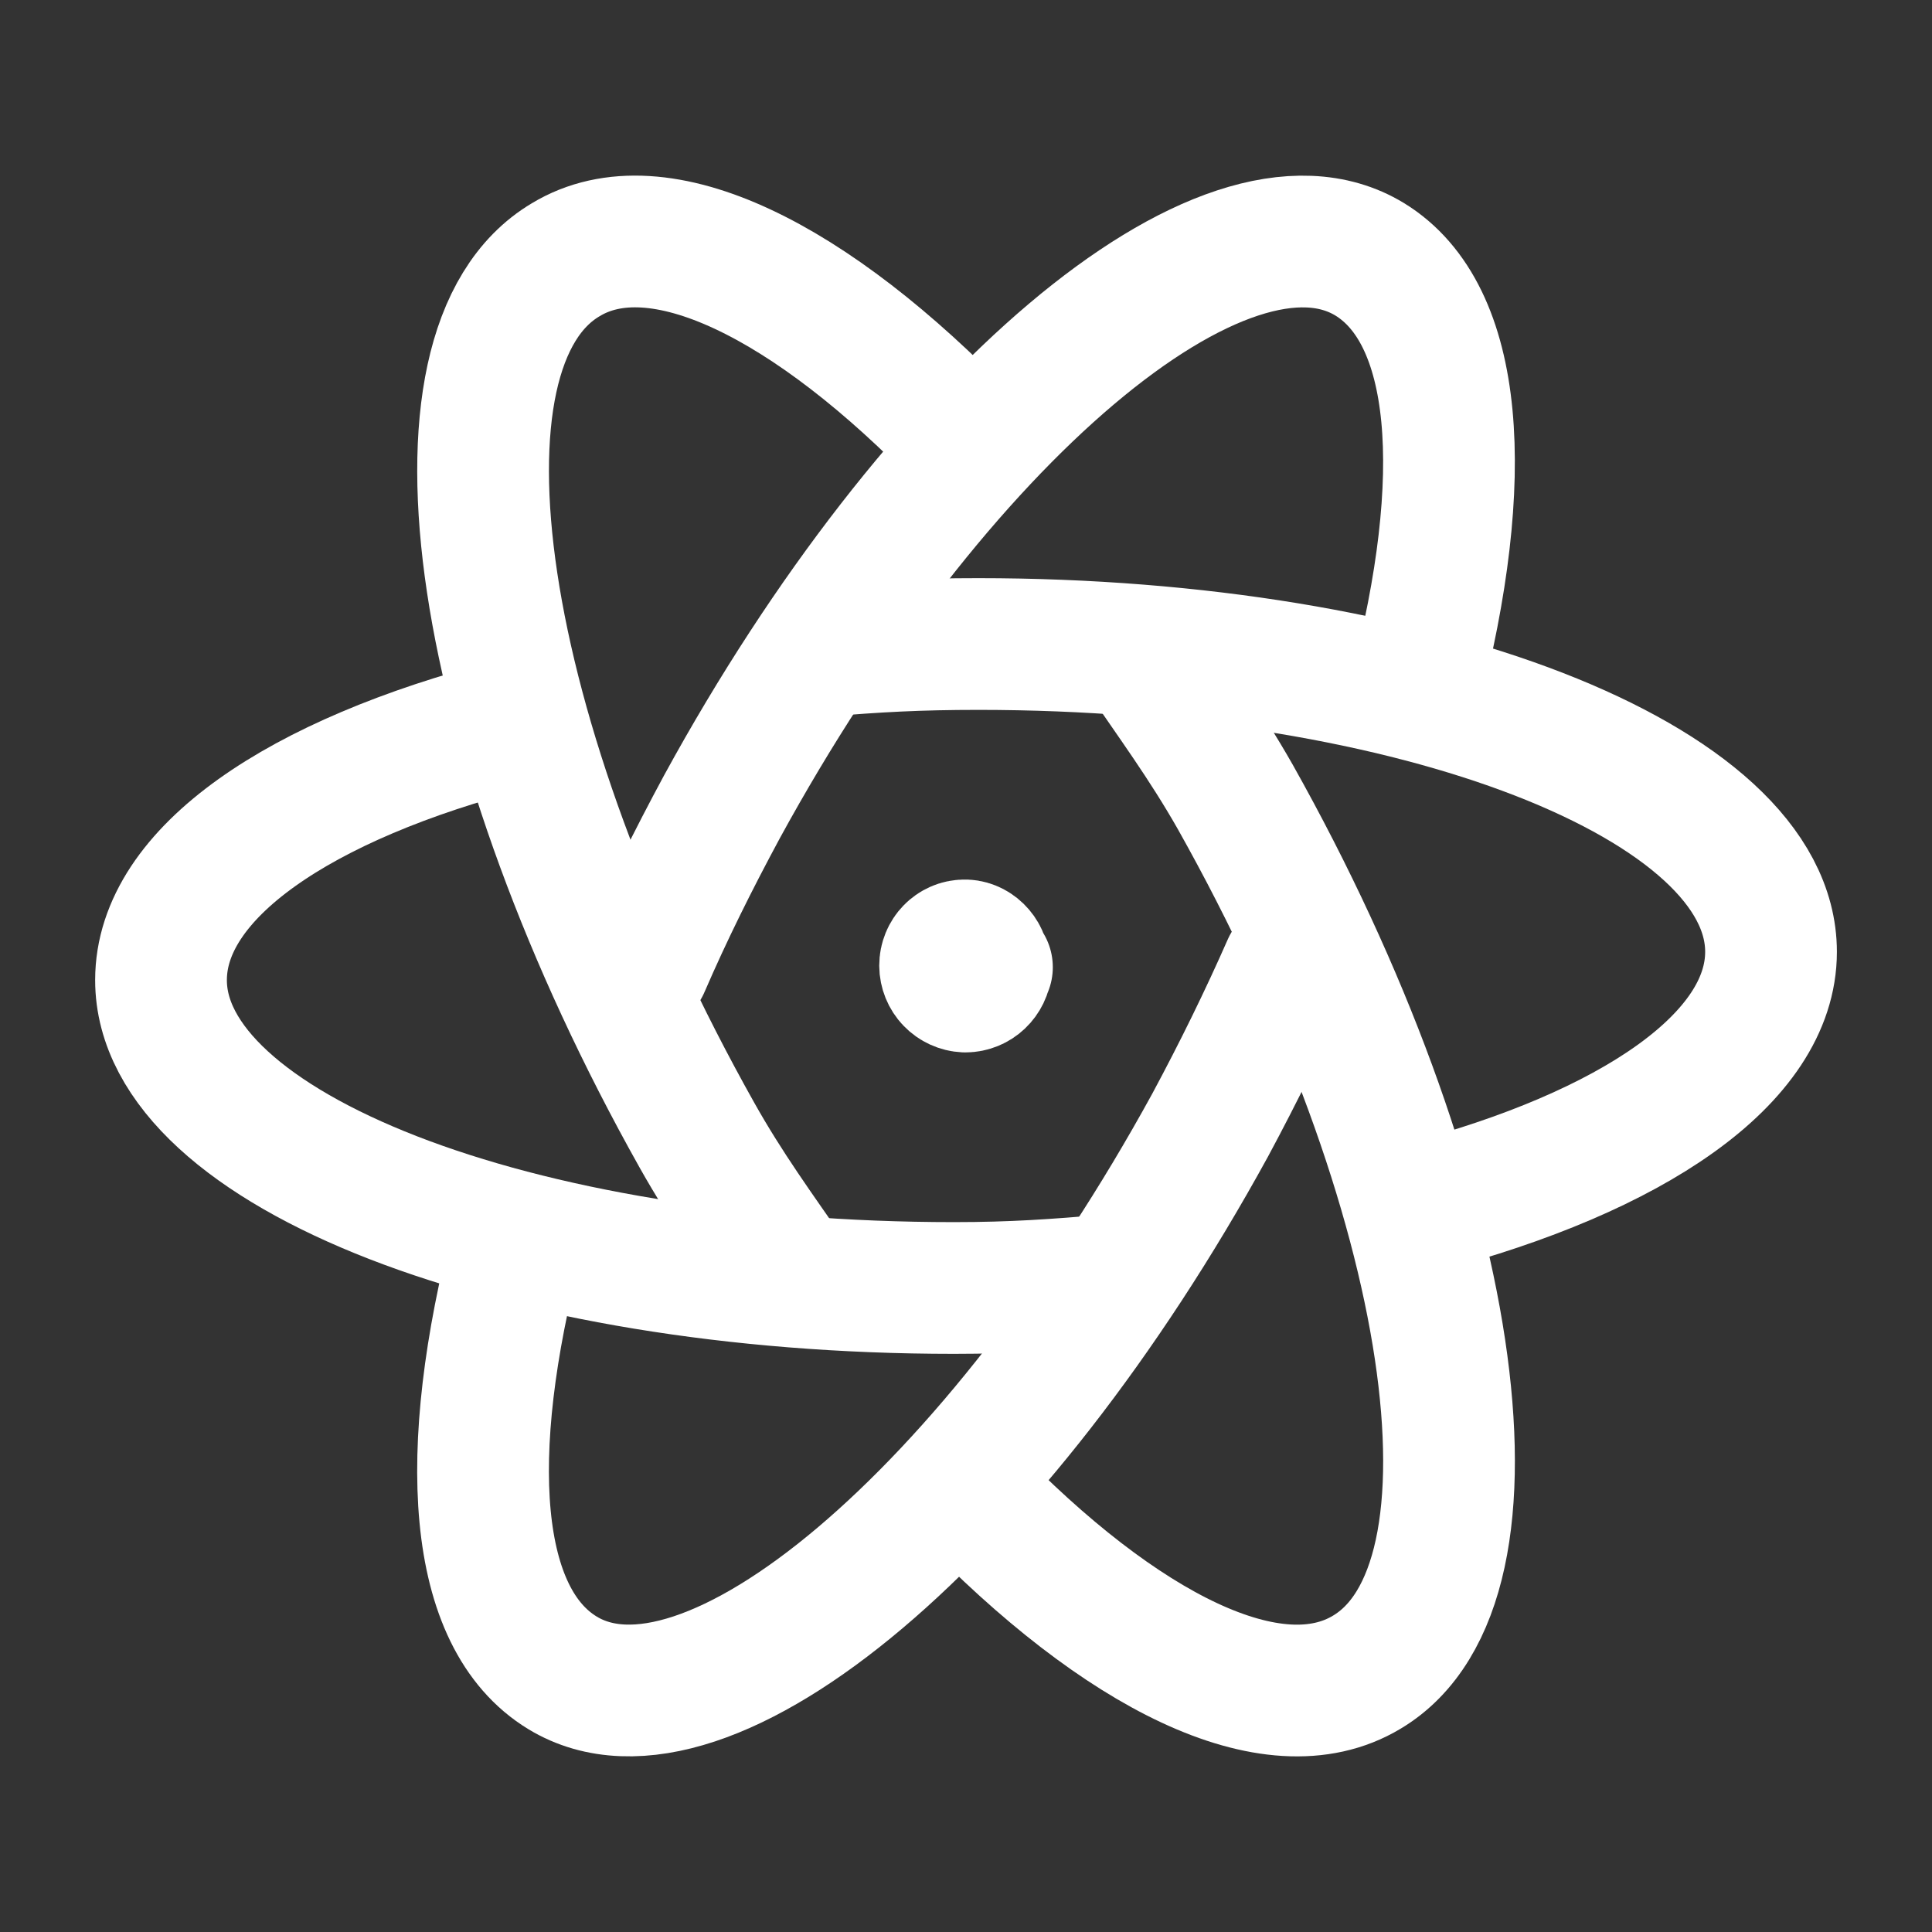 <svg width="44" height="44" viewBox="0 0 44 44" fill="none" xmlns="http://www.w3.org/2000/svg">
<rect x="0" y="0" width="44" height="44" fill="#333333" stroke="none"/>
<path d="M11.655 16.5C6.82 17.747 3.667 19.883 3.667 22.321C3.667 26.184 11.743 29.333 21.725 29.333C23.082 29.333 24.035 29.262 25.3 29.155" stroke="white" stroke-width="3" stroke-linecap="round" stroke-linejoin="round"/>
<path d="M18.035 29.15C17.278 28.057 16.557 27.073 15.871 25.85C10.828 16.867 9.477 7.938 12.883 5.916C14.992 4.638 18.469 6.38 22.002 10.049" stroke="white" stroke-width="3" stroke-linecap="round" stroke-linejoin="round"/>
<path d="M11.787 28.209C10.5 33.138 10.76 36.855 12.814 38.1C16.082 40.08 22.69 34.511 27.559 25.626C28.219 24.398 28.811 23.189 29.334 22" stroke="white" stroke-width="3" stroke-linecap="round" stroke-linejoin="round"/>
<path d="M22 33.953C25.535 37.62 28.998 39.362 31.126 38.084C34.518 36.064 33.181 27.135 28.133 18.15C27.428 16.909 26.708 15.943 25.969 14.85" stroke="white" stroke-width="3" stroke-linecap="round" stroke-linejoin="round"/>
<path d="M32.377 27.5C37.166 26.241 40.334 24.108 40.334 21.677C40.334 17.809 32.252 14.667 22.284 14.667C20.915 14.667 19.963 14.72 18.7 14.826" stroke="white" stroke-width="3" stroke-linecap="round" stroke-linejoin="round"/>
<path d="M14.667 22C15.19 20.79 15.78 19.602 16.442 18.374C21.294 9.493 27.905 3.909 31.193 5.905C33.228 7.15 33.506 10.866 32.219 15.792M22.477 22.027H22.459C22.44 22.266 22.239 22.468 21.982 22.468C21.859 22.462 21.743 22.409 21.658 22.32C21.573 22.232 21.525 22.114 21.524 21.991C21.524 21.734 21.725 21.532 21.964 21.532H21.945C22.184 21.514 22.404 21.734 22.404 21.973" stroke="white" stroke-width="3" stroke-linecap="round" stroke-linejoin="round"/>
</svg>
